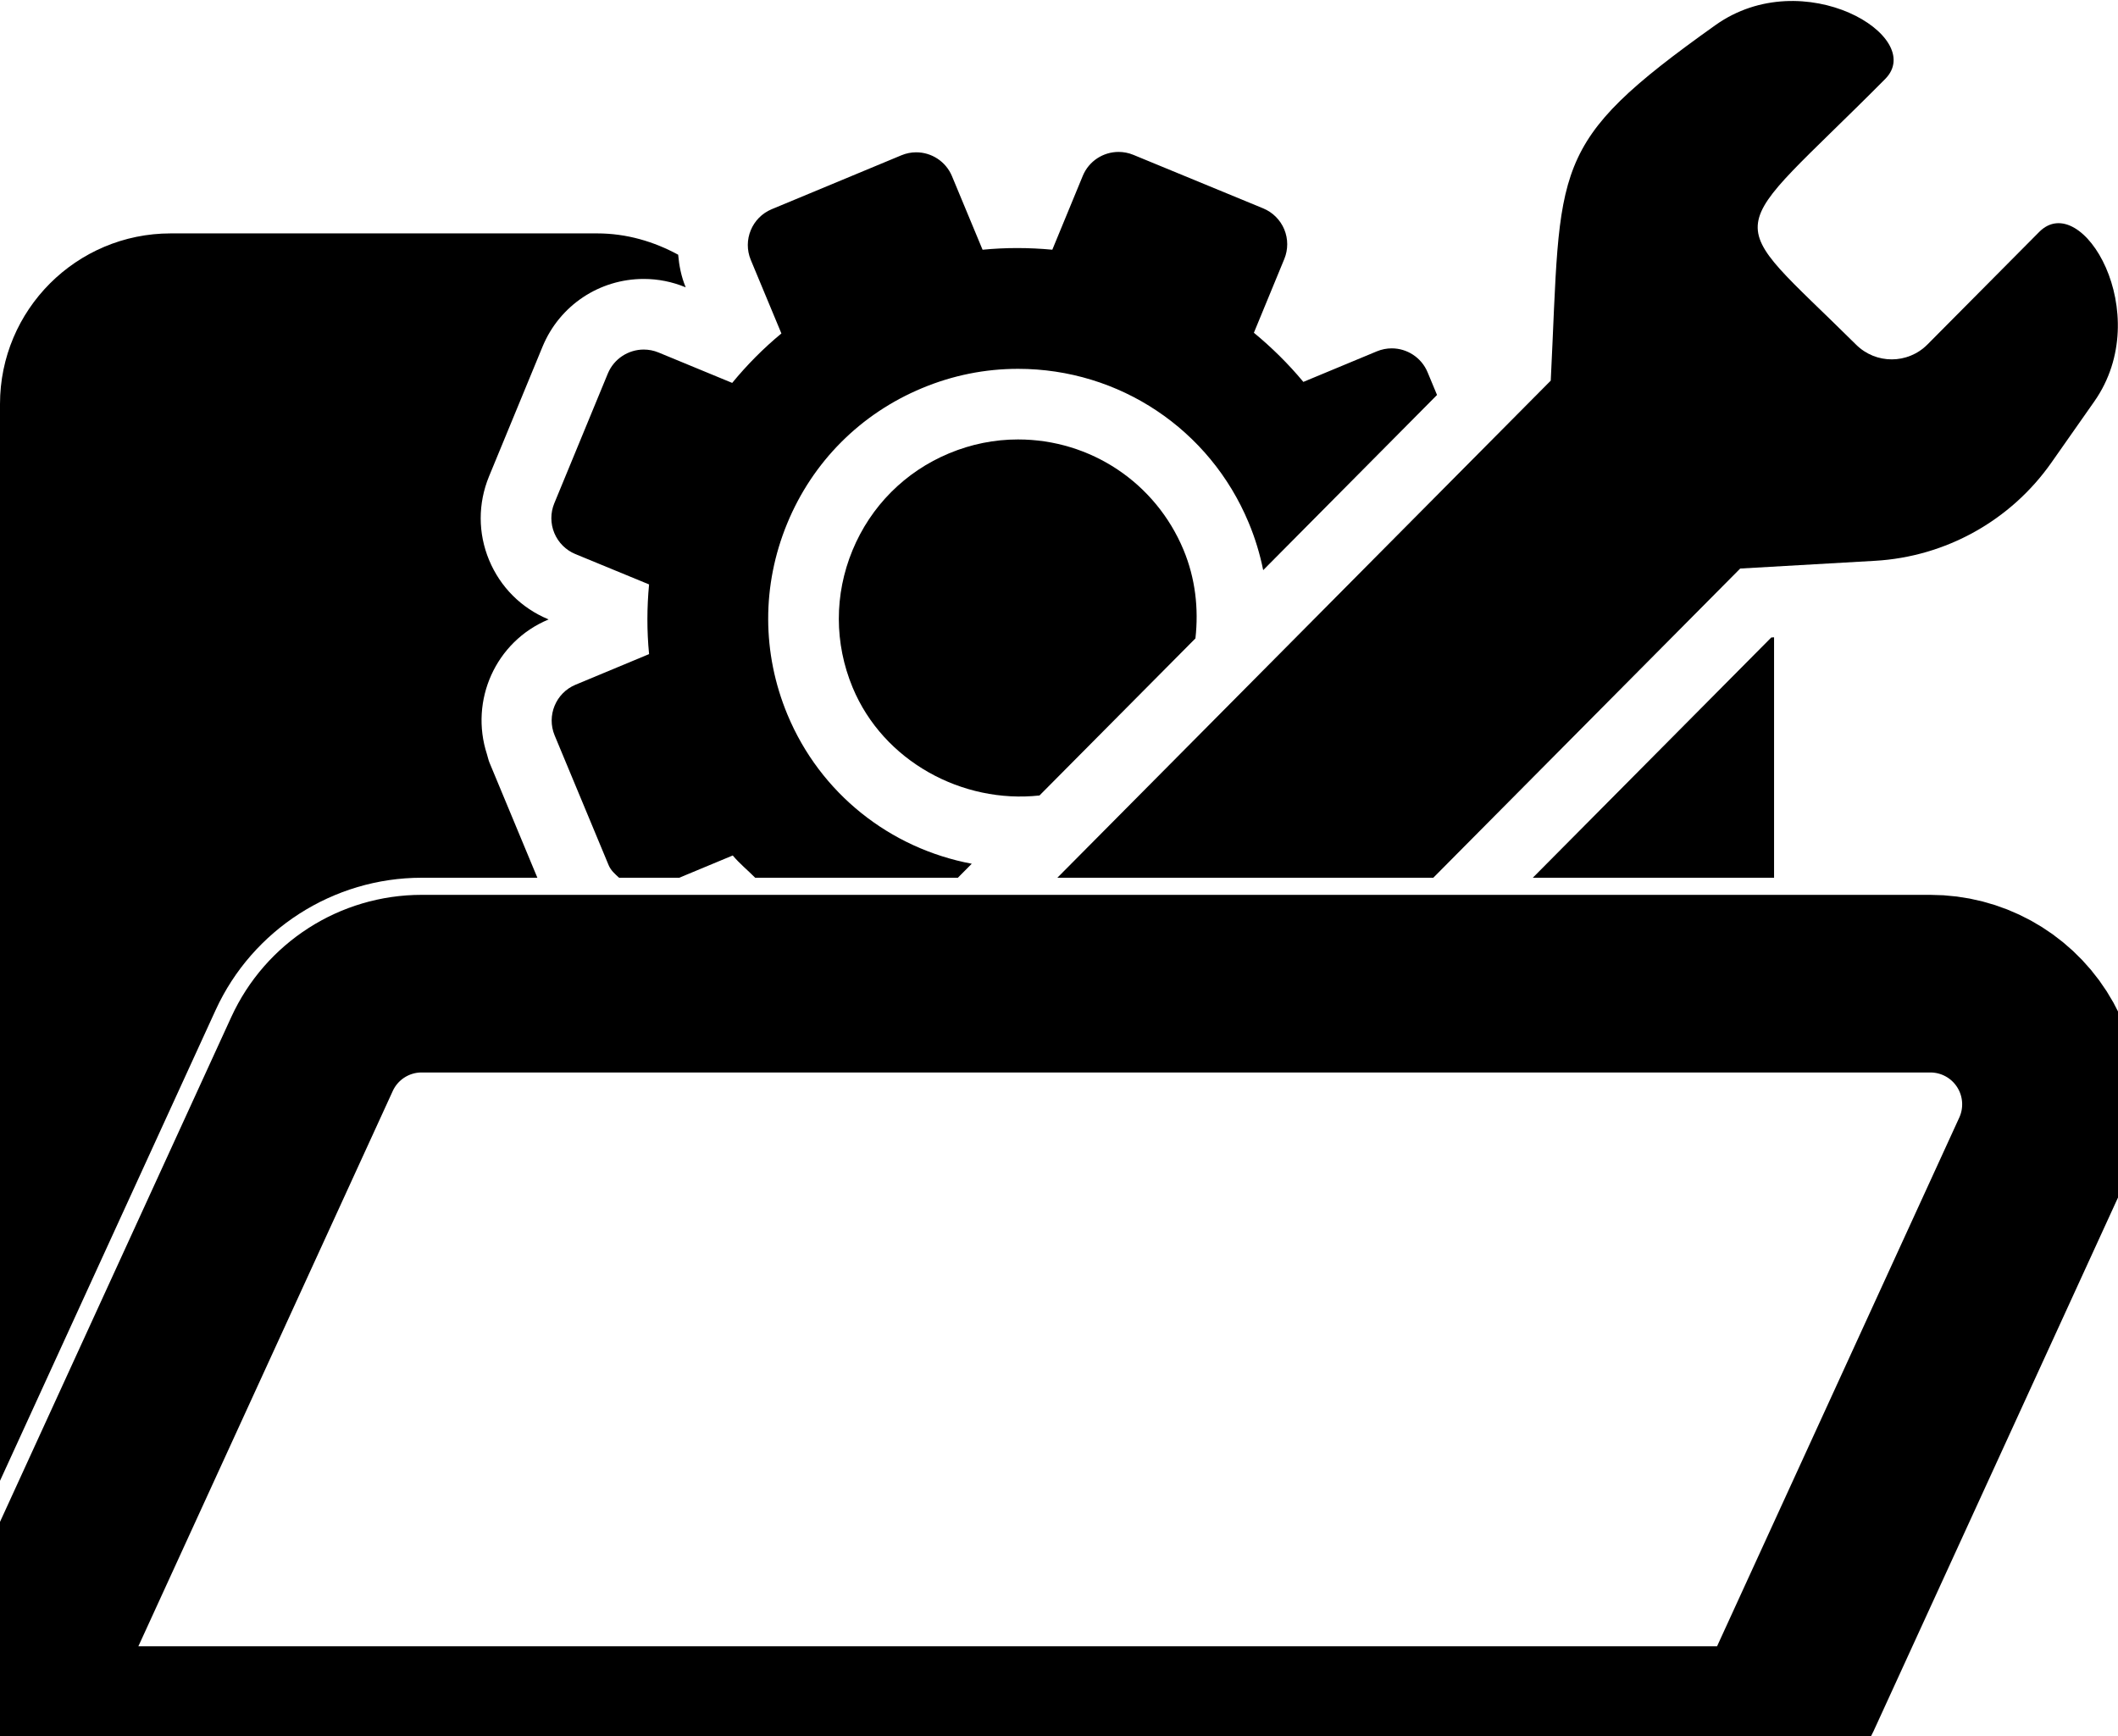 <svg viewBox="0 0 477 391"><g stroke="none" stroke-width="1" fill="none" fill-rule="evenodd"><g id="tools-folder" fill="currentColor" fill-rule="nonzero"><polygon points="398.912 143.565 345.204 197.669 399.542 197.669 399.542 143.525"></polygon><path d="M94.963,197.669 L121.022,197.669 L110.228,171.72 C109.972,171.098 109.864,170.462 109.662,169.84 C105.74,157.766 111.596,144.481 123.506,139.519 L123.56,139.495 L123.482,139.463 C117.419,136.947 112.689,132.228 110.151,126.132 C107.642,120.083 107.627,113.405 110.127,107.302 L122.209,78.014 C126.045,68.781 134.982,62.818 144.982,62.818 C148.212,62.818 151.372,63.448 154.369,64.682 L154.431,64.706 L154.401,64.636 C153.415,62.252 152.949,59.807 152.731,57.361 C147.28,54.402 141.13,52.562 134.491,52.562 L38.443,52.562 C17.214,52.562 0,69.775 0,91.005 L0,110.207 L0,169.84 L0,333.481 L48.576,227.439 C56.861,209.355 75.069,197.669 94.963,197.669 Z"></path><path d="M148.307,79.38 C147.219,78.93 146.093,78.72 144.983,78.72 C141.551,78.72 138.29,80.754 136.892,84.117 L124.825,113.366 C123.947,115.51 123.955,117.909 124.841,120.045 C125.733,122.187 127.435,123.889 129.569,124.773 L146.179,131.614 C145.689,136.801 145.667,142.049 146.179,147.306 L129.617,154.201 C125.176,156.049 123.064,161.166 124.912,165.616 L137.071,194.835 C137.569,196.039 138.523,196.839 139.425,197.669 L152.974,197.669 L165.025,192.653 C166.563,194.493 168.403,195.977 170.08,197.669 L215.721,197.669 L218.851,194.517 C200.441,191.053 184.741,178.707 177.348,160.941 C171.58,147.066 171.556,131.777 177.286,117.886 C183.009,103.995 193.802,93.171 207.678,87.402 C214.581,84.522 221.856,83.062 229.28,83.062 C252.077,83.062 272.467,96.673 281.226,117.73 C282.678,121.209 283.758,124.781 284.486,128.399 L323.637,88.947 L321.509,83.83 C320.111,80.476 316.85,78.449 313.434,78.449 C312.314,78.449 311.189,78.667 310.095,79.117 L293.533,86.004 C290.155,81.936 286.406,78.247 282.39,74.939 L289.239,58.331 C290.123,56.187 290.117,53.788 289.231,51.654 C288.337,49.518 286.645,47.818 284.486,46.925 L255.25,34.873 C254.162,34.423 253.029,34.213 251.919,34.213 C248.487,34.213 245.234,36.247 243.852,39.609 L236.995,56.235 C234.371,55.993 231.731,55.861 229.084,55.861 C226.498,55.861 223.897,55.985 221.287,56.241 L214.4,39.679 C213.002,36.325 209.757,34.299 206.349,34.299 C205.231,34.299 204.097,34.515 203.002,34.973 L173.79,47.118 C169.349,48.974 167.237,54.083 169.085,58.533 L175.98,75.095 C171.896,78.465 168.207,82.208 164.899,86.23 L148.307,79.38 Z"></path><path d="M229.277,98.964 C223.958,98.964 218.748,100.012 213.779,102.078 C203.832,106.216 196.091,113.989 191.983,123.951 C187.876,133.912 187.89,144.885 192.029,154.838 C198.924,171.416 216.704,181.037 234.106,179.143 L269.226,143.767 C269.978,137.058 269.21,130.241 266.546,123.834 C260.258,108.731 245.629,98.964 229.277,98.964 Z"></path><path d="M459.26,52.227 L434.087,77.578 C429.66,82.035 422.478,82.051 418.021,77.626 C387.203,47.056 387.73,54.907 424.566,17.791 C434.025,8.27 406.14,-8.47 386.31,5.678 C348.448,32.621 351.686,36.961 349.248,85.717 L238.128,197.669 L322.794,197.669 L391.916,128.035 L422.26,126.295 C438.194,125.387 452.852,117.234 462.023,104.15 L471.674,90.392 C485.544,70.591 468.858,42.569 459.26,52.227 Z"></path><path fill="none" stroke="currentColor" stroke-width="40" d="M434.739,221.522 L94.963,221.522 C84.332,221.522 74.689,227.717 70.264,237.378 L10.257,368.361 C8.013,373.253 8.417,378.952 11.321,383.479 C14.233,388.005 19.242,390.746 24.63,390.746 L389.394,390.746 C395.583,390.746 401.197,387.143 403.766,381.521 L459.439,260.003 C463.291,251.594 462.599,241.803 457.599,234.014 C452.605,226.227 443.987,221.522 434.739,221.522 Z"></path></g></g></svg>